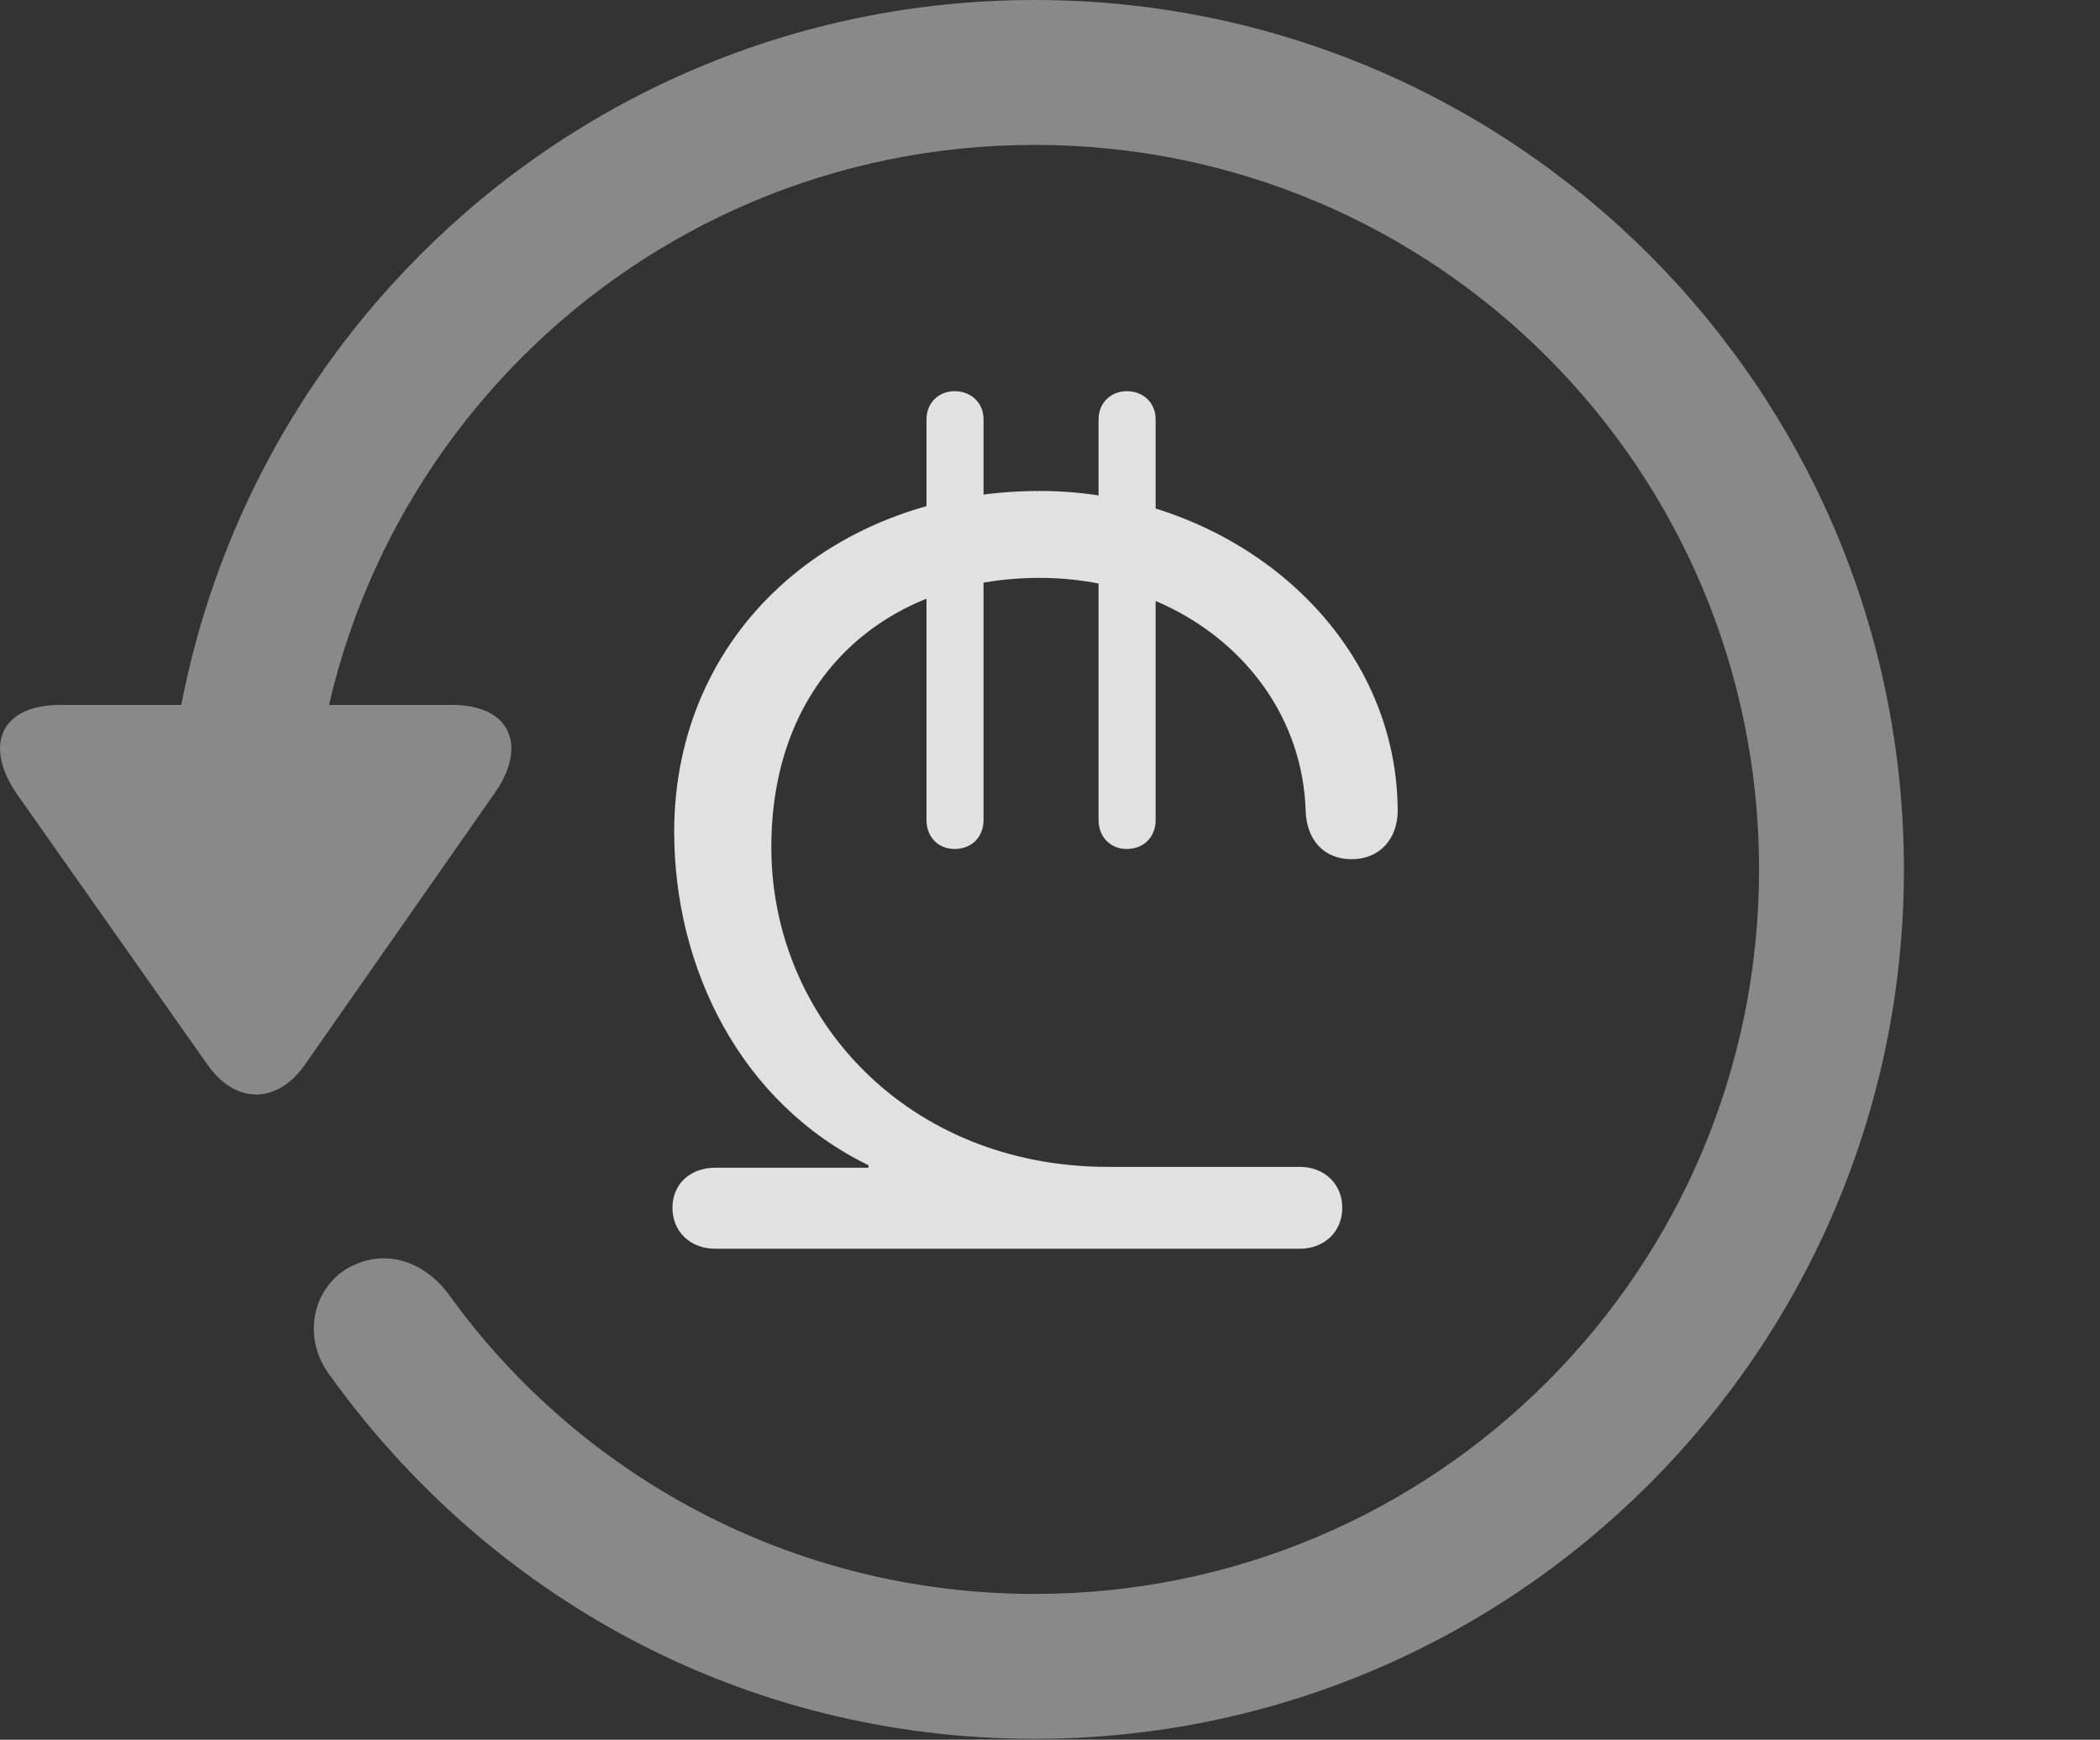 <?xml version="1.0" encoding="UTF-8"?>
<!--Generator: Apple Native CoreSVG 341-->
<!DOCTYPE svg
PUBLIC "-//W3C//DTD SVG 1.1//EN"
       "http://www.w3.org/Graphics/SVG/1.1/DTD/svg11.dtd">
<svg version="1.1" xmlns="http://www.w3.org/2000/svg" xmlns:xlink="http://www.w3.org/1999/xlink" viewBox="0 0 24.065 19.932">
 <rect x="0" y="0" width="24.065" height="19.932" fill="#333333" stroke="none"/>
 <g>
  <rect height="19.932" opacity="0" width="24.065" x="0" y="0"/>
  <path d="M0.695 8.076C-0.008 8.076-0.184 8.555 0.197 9.102L2.384 12.207C2.706 12.656 3.175 12.646 3.488 12.207L5.665 9.092C6.046 8.555 5.861 8.076 5.177 8.076ZM21.818 9.961C21.818 4.463 17.355 0 11.857 0C6.359 0 1.906 4.453 1.896 9.971C1.906 10.43 2.267 10.791 2.716 10.791C3.175 10.791 3.556 10.42 3.556 9.961C3.556 5.371 7.267 1.66 11.857 1.66C16.447 1.66 20.158 5.371 20.158 9.961C20.158 14.551 16.447 18.262 11.857 18.262C9.074 18.262 6.622 16.895 5.138 14.824C4.835 14.424 4.376 14.297 3.966 14.541C3.576 14.785 3.458 15.342 3.79 15.771C5.607 18.291 8.507 19.922 11.857 19.922C17.355 19.922 21.818 15.459 21.818 9.961Z" fill="white" fill-opacity="0.425"/>
  <path d="M8.195 14.307L14.894 14.307C15.177 14.307 15.382 14.111 15.382 13.838C15.382 13.565 15.177 13.369 14.894 13.369L12.697 13.369C10.402 13.369 8.839 11.67 8.839 9.707C8.839 7.744 10.177 6.621 11.915 6.621C13.585 6.621 14.913 7.773 14.962 9.287C14.972 9.619 15.167 9.844 15.49 9.844C15.812 9.844 16.017 9.609 16.017 9.287C16.007 7.197 14.083 5.625 11.915 5.625C9.562 5.625 7.726 7.236 7.726 9.531C7.726 11.094 8.488 12.637 9.952 13.35L9.952 13.379L8.195 13.379C7.911 13.379 7.706 13.565 7.706 13.838C7.706 14.111 7.911 14.307 8.195 14.307ZM10.939 9.727C11.134 9.727 11.271 9.59 11.271 9.395L11.271 4.805C11.271 4.619 11.134 4.482 10.939 4.482C10.753 4.482 10.617 4.619 10.617 4.805L10.617 9.395C10.617 9.59 10.753 9.727 10.939 9.727ZM12.912 9.727C13.107 9.727 13.243 9.59 13.243 9.395L13.243 4.805C13.243 4.619 13.107 4.482 12.912 4.482C12.726 4.482 12.589 4.619 12.589 4.805L12.589 9.395C12.589 9.59 12.726 9.727 12.912 9.727Z" fill="white" fill-opacity="0.85"/>
 </g>
</svg>
